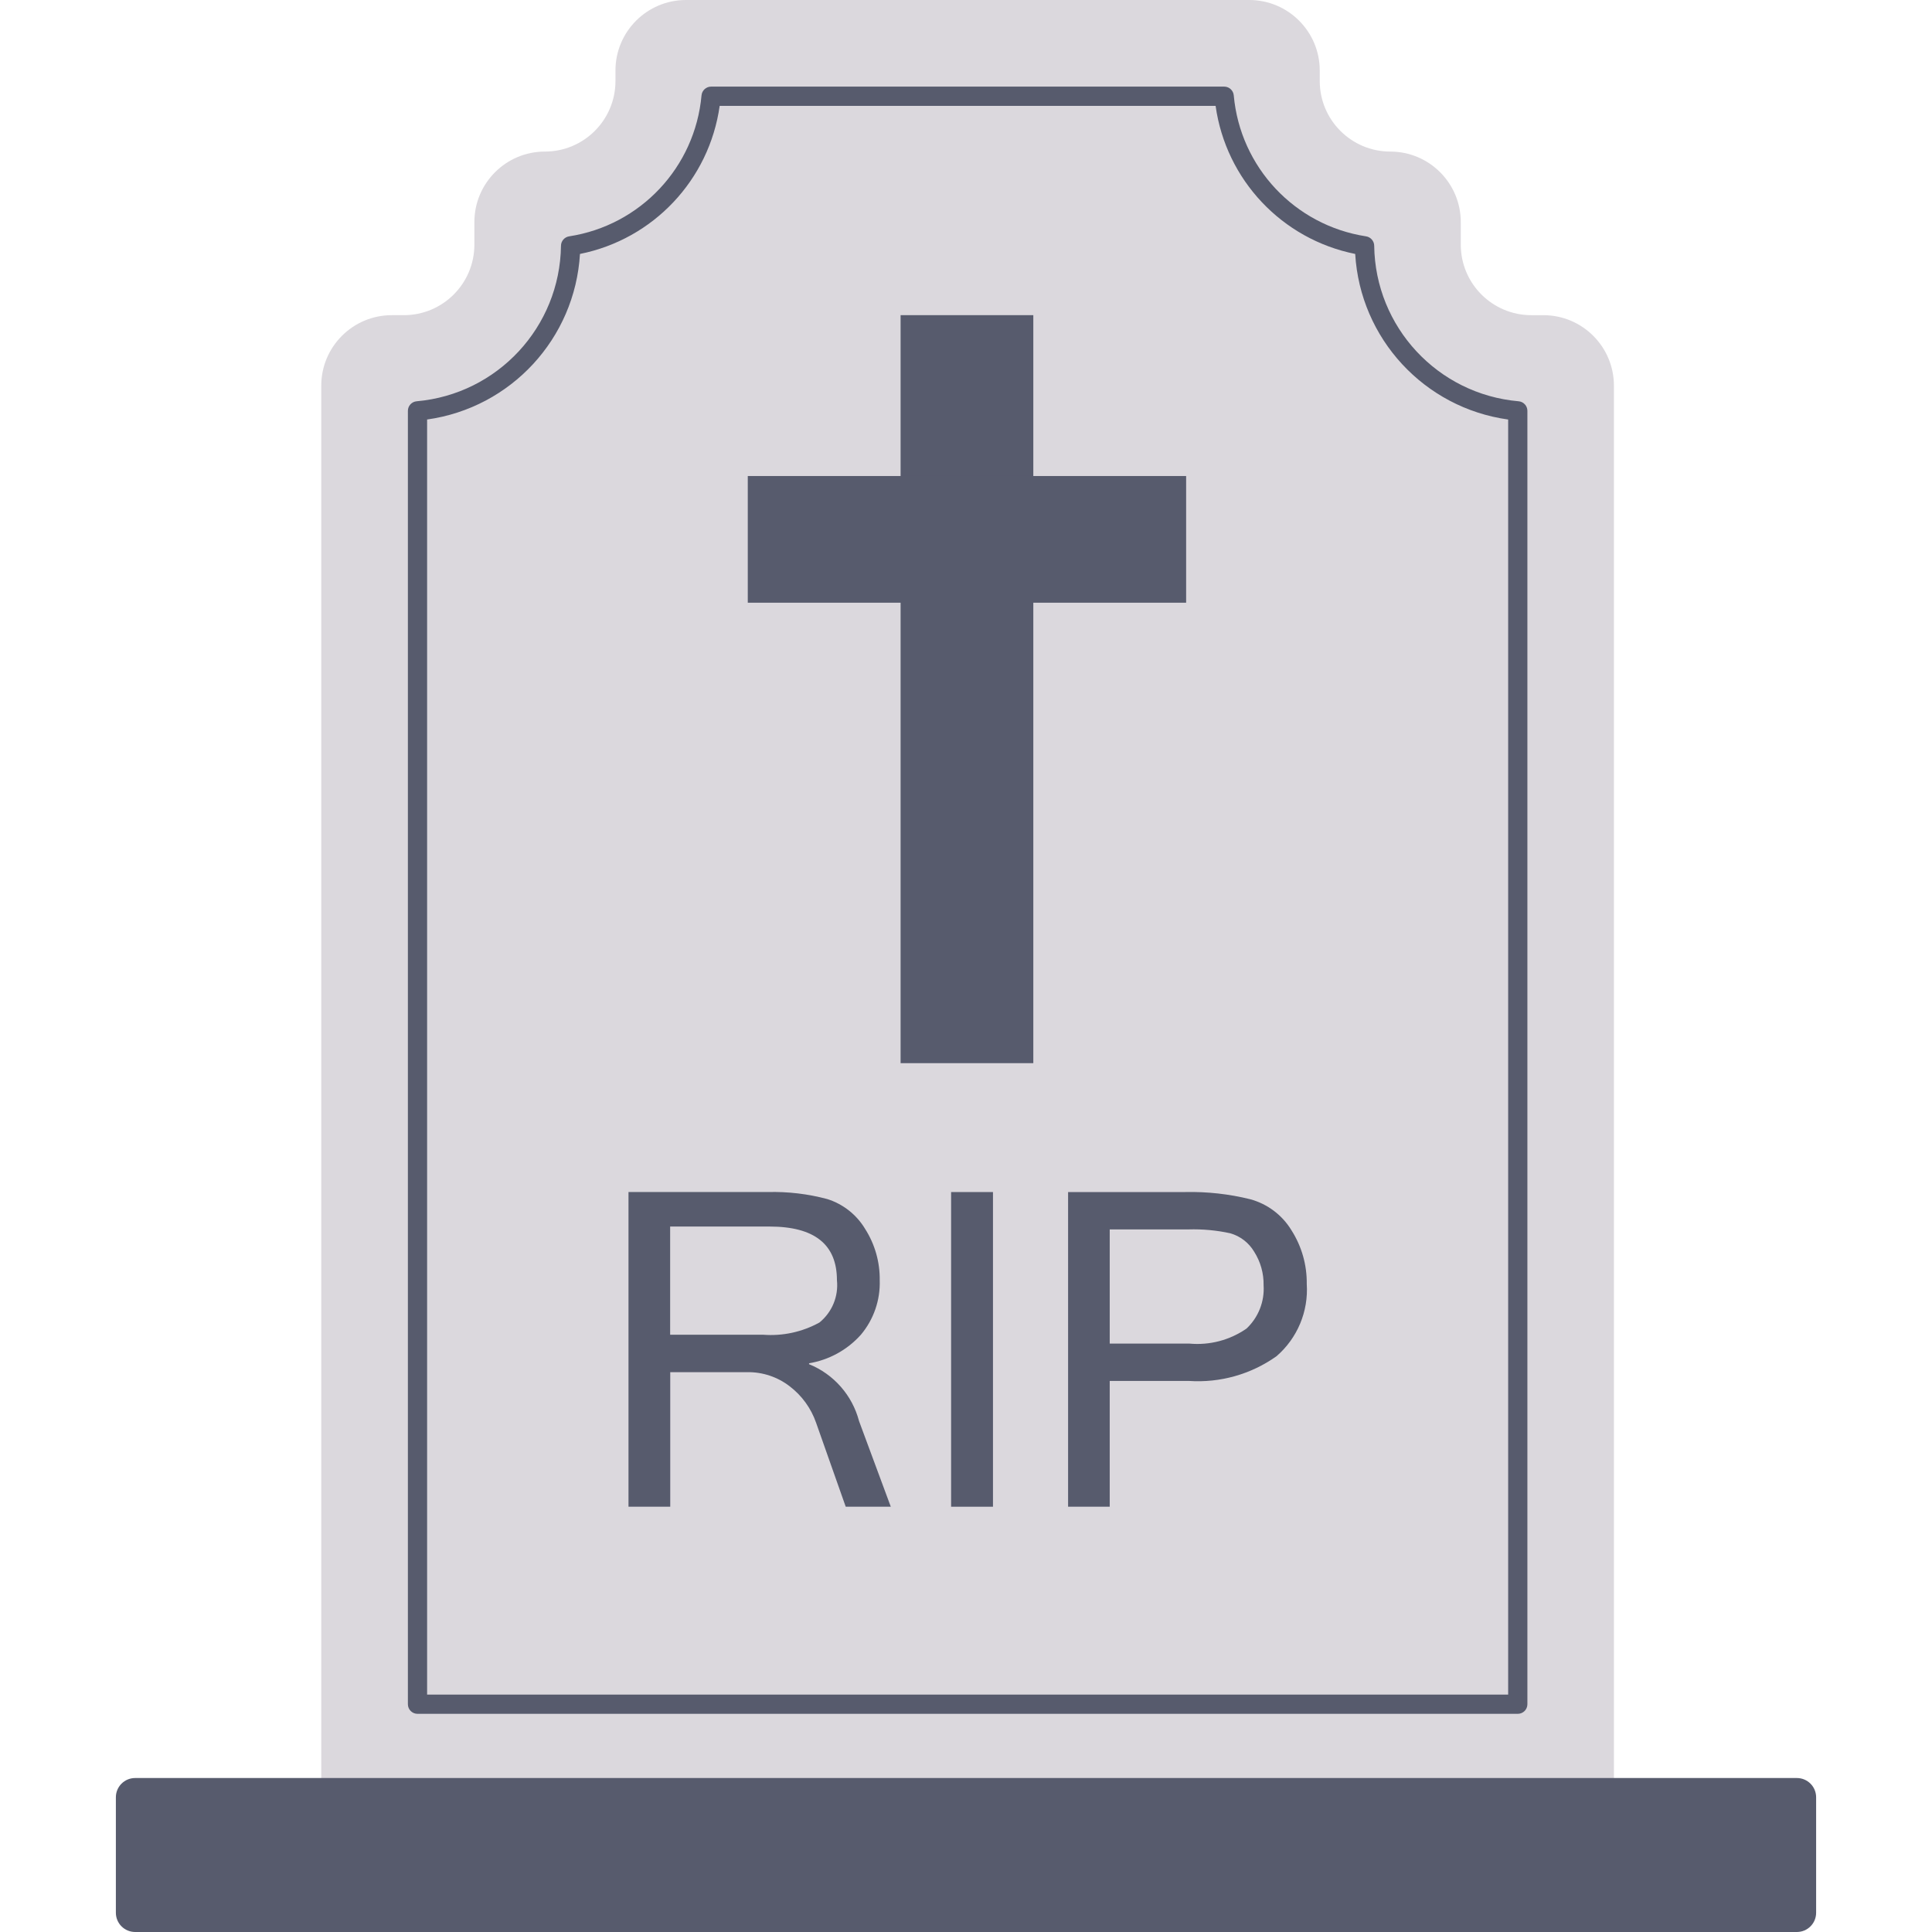 <svg version="1.1" xmlns="http://www.w3.org/2000/svg" xmlns:xlink="http://www.w3.org/1999/xlink" xml:space="preserve" id="tombstone" viewBox="0 0 461.237 461.237" enable-background="new 0 0 461.237 461.237">
    <g>
        <path d="m385.301 92.084v337.743h-308.606v-337.743c0-9.301 7.54-16.841 16.841-16.841h2.874c9.301 0 16.841-7.54 16.841-16.841v-5.377c0-9.301 7.54-16.841 16.841-16.841 9.301 0 16.841-7.54 16.841-16.841v-2.503c-.001-9.3 7.539-16.84 16.84-16.84h.023 134.434c9.301 0 16.841 7.54 16.841 16.841v2.503c0 9.301 7.54 16.841 16.841 16.841 9.296.006 16.829 7.544 16.829 16.841v5.377c0 9.301 7.54 16.841 16.841 16.841h.034 2.897c9.279.027 16.788 7.559 16.788 16.84z" fill="#dbd8dd" />
        <g fill="#575b6d">
            <path d="m362.352 409.151h-262.68c-1.267 0-2.295-1.027-2.295-2.295v-308.77c-.001-1.196.917-2.193 2.109-2.289 19.305-1.704 34.187-17.745 34.441-37.124.011-1.125.835-2.077 1.946-2.25 17.021-2.614 30.064-16.502 31.606-33.653.108-1.184 1.1-2.092 2.289-2.092h122.486c1.189.001 2.182.908 2.289 2.092 1.536 17.146 14.569 31.034 31.583 33.653 1.112.173 1.935 1.125 1.946 2.25.253 19.388 15.148 35.433 34.463 37.124 1.192.097 2.11 1.093 2.109 2.289v308.77c.003 1.267-1.025 2.295-2.292 2.295zm-260.385-4.596h258.084v-304.399c-20.04-2.786-35.325-19.334-36.516-39.531-17.488-3.513-30.851-17.687-33.327-35.352h-118.397c-2.481 17.671-15.854 31.846-33.35 35.352-1.196 20.186-16.467 36.726-36.494 39.526z" />
            <path d="m215.004 75.238h31.685v178.577h-31.685z" />
            <path d="m178.521 113.644h104.65v30.245h-104.65z" />
            <path d="m32.258 424.478h396.72c2.538 0 4.596 2.057 4.596 4.596v27.567c0 2.538-2.057 4.595-4.596 4.595h-396.72c-2.538 0-4.595-2.057-4.595-4.595v-27.567c0-2.538 2.057-4.596 4.595-4.596z" />
            <path d="m212.664 359.708h-10.76l-7.07-20.036c-1.199-3.461-3.393-6.492-6.305-8.713-2.897-2.237-6.465-3.426-10.125-3.375h-18.394v32.123h-9.967v-75.125h33.254c4.804-.128 9.601.44 14.242 1.687 3.767 1.198 6.967 3.73 9 7.121 2.331 3.654 3.542 7.911 3.482 12.245.159 4.745-1.444 9.382-4.5 13.016-3.231 3.611-7.596 6.013-12.375 6.812v.214c5.897 2.391 10.321 7.423 11.936 13.578zm-52.677-41.061h22.19c4.674.362 9.351-.652 13.455-2.919 3.009-2.443 4.58-6.242 4.174-10.097 0-8.542-5.362-12.813-16.087-12.813h-23.731v25.829z" />
            <path d="m237.059 359.708h-9.995v-75.125h9.995z" />
            <path d="m254.991 284.583h28.029c5.204-.111 10.399.466 15.451 1.716 4.118 1.12 7.649 3.78 9.86 7.43 2.43 3.817 3.695 8.26 3.639 12.785.435 6.572-2.241 12.966-7.228 17.268-6.082 4.316-13.467 6.398-20.908 5.895h-18.904v30.031h-9.939zm9.939 36.179h19.012c4.831.45 9.666-.821 13.651-3.589 2.833-2.67 4.326-6.465 4.072-10.35.05-2.827-.733-5.607-2.25-7.993-1.271-2.145-3.317-3.721-5.715-4.404-3.272-.714-6.62-1.023-9.967-.922h-18.803z" />
        </g>
    </g>
</svg>